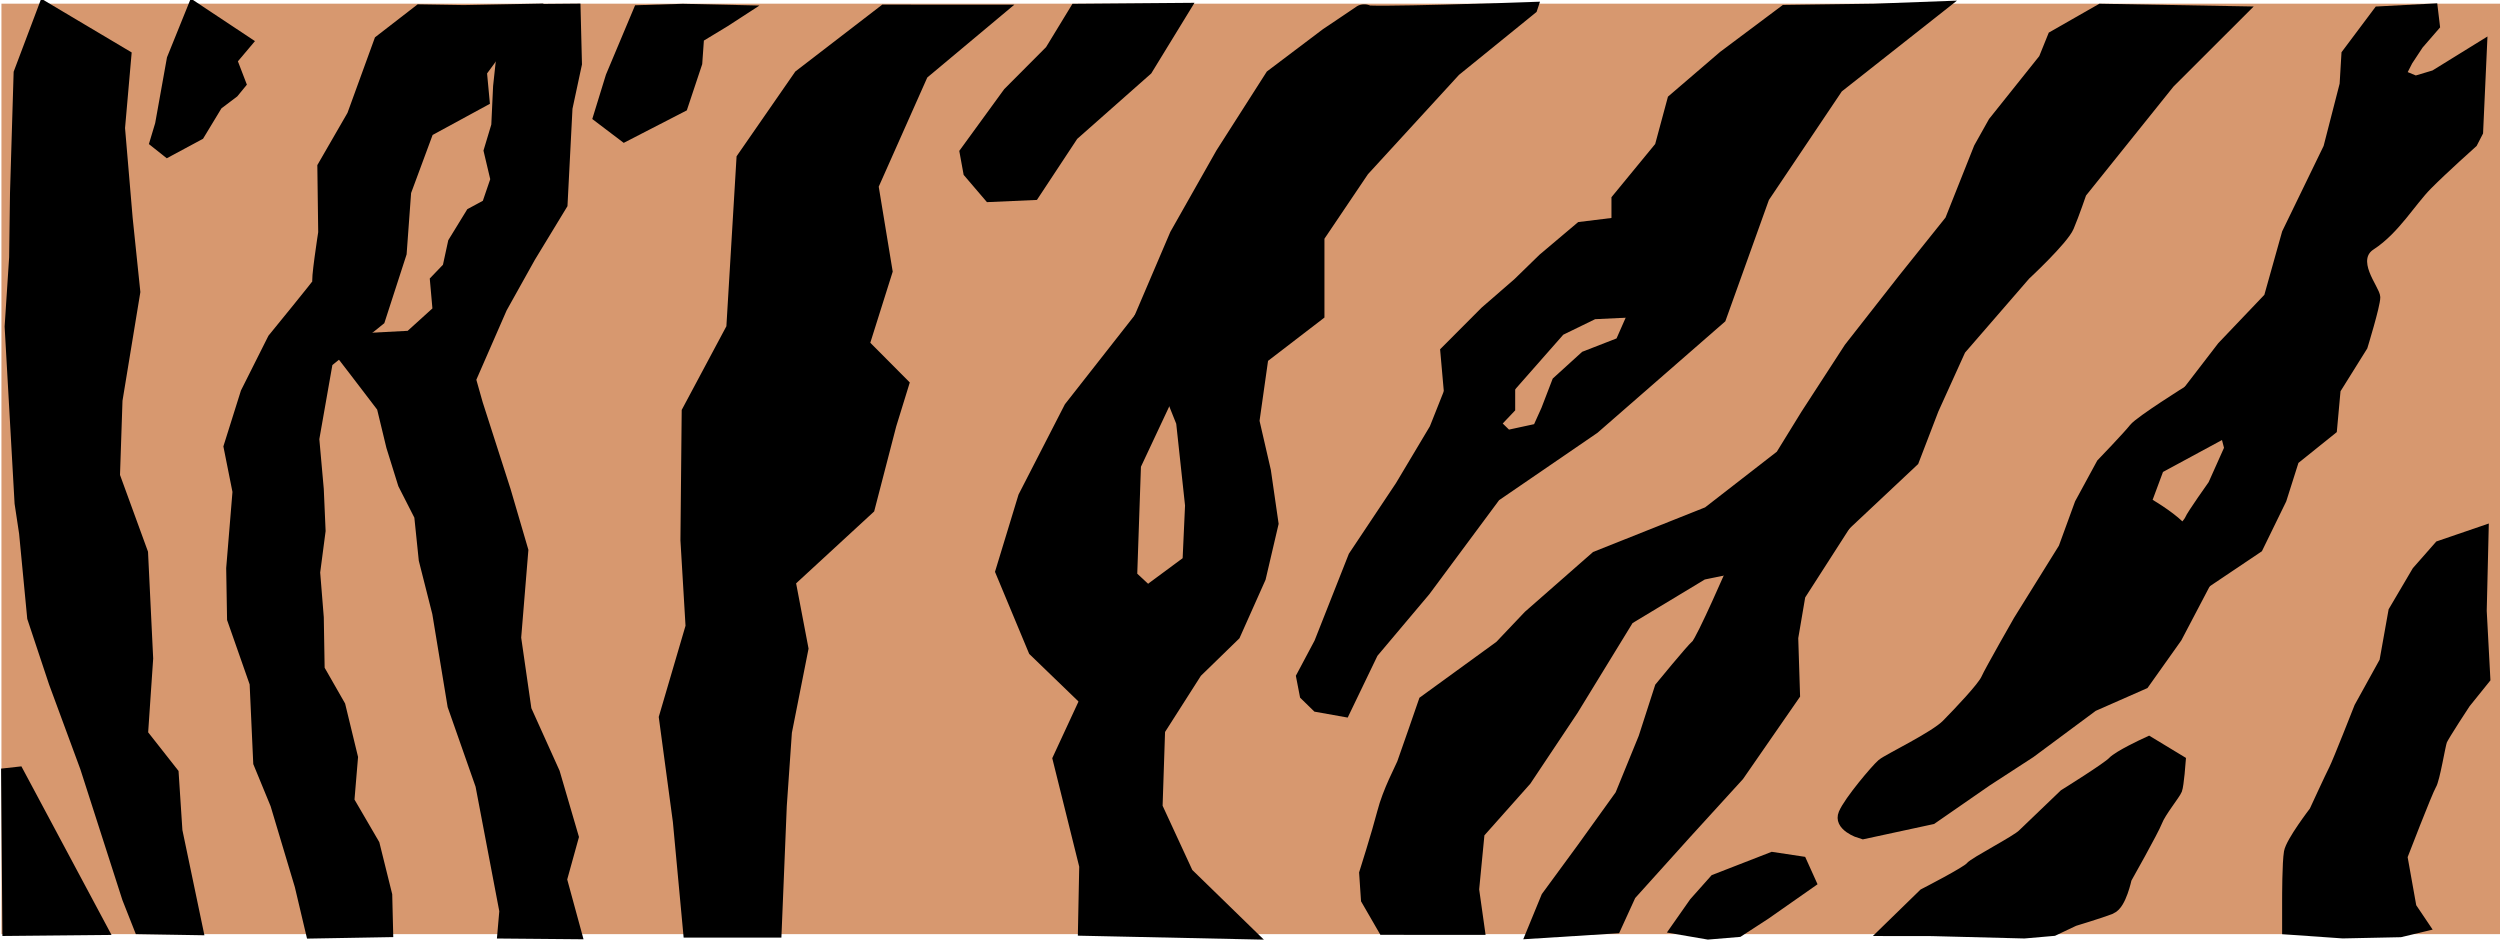 <?xml version="1.0" encoding="UTF-8" standalone="no"?>
<!-- Created with Inkscape (http://www.inkscape.org/) -->

<svg
   width="16.995mm"
   height="6.403mm"
   viewBox="0 0 16.995 6.403"
   version="1.1"
   id="svg2870"
   inkscape:version="1.1.1 (3bf5ae0d25, 2021-09-20)"
   sodipodi:docname="tiger_stripes_202x76_300svg.svg"
   xmlns:inkscape="http://www.inkscape.org/namespaces/inkscape"
   xmlns:sodipodi="http://sodipodi.sourceforge.net/DTD/sodipodi-0.dtd"
   xmlns="http://www.w3.org/2000/svg"
   xmlns:svg="http://www.w3.org/2000/svg">
  <sodipodi:namedview
     id="namedview2872"
     pagecolor="#ffffff"
     bordercolor="#666666"
     borderopacity="1.0"
     inkscape:pageshadow="2"
     inkscape:pageopacity="0.0"
     inkscape:pagecheckerboard="0"
     inkscape:document-units="mm"
     showgrid="false"
     fit-margin-top="0"
     fit-margin-left="0"
     fit-margin-right="0"
     fit-margin-bottom="0"
     inkscape:zoom="8.1840269"
     inkscape:cx="27.064916"
     inkscape:cy="13.318627"
     inkscape:window-width="1920"
     inkscape:window-height="992"
     inkscape:window-x="-8"
     inkscape:window-y="-8"
     inkscape:window-maximized="1"
     inkscape:current-layer="layer1" />
  <defs
     id="defs2867" />
  <g
     inkscape:label="Layer 1"
     inkscape:groupmode="layer"
     id="layer1"
     transform="translate(0.032,0.038)">
    <g
       id="g2604"
       transform="matrix(0.536,0,0,0.348,-31.561,-10.626)"
       inkscape:export-filename="H:\My Drive\School Related\UK Classes\NACIS\nacis_mapping_projects\2022 Map Quilt Minneapolis\2022-MN-map-quilt-gon-wild\images\tiger_stripes_202x76_300.png"
       inkscape:export-xdpi="301.46844"
       inkscape:export-ydpi="301.46844">
      <rect
         style="opacity:0.92;fill:#d38d5f;fill-opacity:0.974;stroke:none;stroke-width:0;stroke-miterlimit:4;stroke-dasharray:none"
         id="rect110-4"
         width="31.709"
         height="18.176"
         x="58.841"
         y="30.497" />
      <g
         id="g2349">
        <path
           style="fill:#000000;stroke:#000000;stroke-width:0.265px;stroke-linecap:butt;stroke-linejoin:miter;stroke-opacity:1"
           d="m 59.421,30.648 -0.293,1.196 -0.046,2.355 -0.011,1.257 -0.057,1.349 0.126,3.452 0.057,0.583 0.103,1.657 0.274,1.269 0.397,1.657 0.533,2.554 0.145,0.566 0.614,0.016 -0.259,-1.907 -0.048,-1.132 -0.388,-0.76 0.065,-1.471 -0.065,-2.069 -0.356,-1.503 0.032,-1.471 0.226,-2.118 -0.097,-1.439 -0.097,-1.762 0.081,-1.422 z"
           id="path1410" />
        <path
           style="fill:#000000;stroke:#000000;stroke-width:0.265px;stroke-linecap:butt;stroke-linejoin:miter;stroke-opacity:1"
           d="m 60.052,48.559 -1.067,0.016 -0.016,-3.136 z"
           id="path1480" />
        <path
           style="fill:#000000;stroke:#000000;stroke-width:0.265px;stroke-linecap:butt;stroke-linejoin:miter;stroke-opacity:1"
           d="m 61.311,30.656 -0.24,0.914 -0.149,1.28 -0.069,0.354 0.103,0.126 0.331,-0.274 0.229,-0.583 0.206,-0.24 0.091,-0.171 -0.114,-0.457 0.194,-0.354 z"
           id="path1515" />
        <path
           style="fill:#000000;stroke:#000000;stroke-width:0.265px;stroke-linecap:butt;stroke-linejoin:miter;stroke-opacity:1"
           d="m 64.18,30.644 -0.48,0.572 -0.343,1.452 -0.377,1.006 0.011,1.292 c 0,0 -0.103,1.017 -0.069,0.972 0.034,-0.046 -0.572,1.097 -0.572,1.097 l -0.343,1.052 -0.217,1.063 0.114,0.88 -0.08,1.497 0.011,0.994 0.286,1.257 0.046,1.554 0.217,0.812 0.309,1.589 0.137,0.892 0.846,-0.023 -0.011,-0.697 -0.16,-0.994 -0.32,-0.846 0.046,-0.846 -0.16,-1.017 -0.263,-0.709 -0.011,-1.006 -0.046,-0.88 0.069,-0.812 -0.023,-0.812 -0.057,-0.983 0.171,-1.497 0.663,-0.823 0.274,-1.303 0.057,-1.2 0.286,-1.189 0.709,-0.594 -0.034,-0.56 0.354,-0.743 0.263,-0.457 -0.777,0.023 z"
           id="path1550" />
        <path
           style="fill:#000000;stroke:#000000;stroke-width:0.265px;stroke-linecap:butt;stroke-linejoin:miter;stroke-opacity:1"
           d="m 66.98,30.656 -0.343,1.257 -0.16,0.8 0.274,0.32 0.663,-0.526 0.183,-0.846 0.023,-0.503 0.343,-0.32 0.183,-0.183 -0.663,-0.023 z"
           id="path1684" />
        <path
           style="fill:#000000;stroke:#000000;stroke-width:0.265px;stroke-linecap:butt;stroke-linejoin:miter;stroke-opacity:1"
           d="m 65.266,31.296 -0.057,0.817 -0.023,0.76 -0.097,0.497 0.086,0.56 -0.109,0.491 -0.206,0.171 -0.223,0.56 -0.069,0.491 -0.16,0.257 0.034,0.589 -0.377,0.526 -0.64,0.051 -0.211,0.274 0.16,0.32 0.36,0.726 0.12,0.766 0.149,0.737 0.206,0.623 0.057,0.852 0.171,1.04 0.194,1.812 0.354,1.554 0.303,2.452 -0.023,0.406 0.8,0.011 -0.183,-1.034 0.149,-0.829 -0.24,-1.263 -0.36,-1.229 -0.131,-1.4 0.091,-1.709 -0.223,-1.172 -0.354,-1.697 -0.086,-0.469 0.394,-1.389 0.36,-0.994 0.406,-1.029 0.063,-1.886 0.12,-0.863 -0.017,-1.046 -0.429,0.006 z"
           id="path1719" />
        <path
           style="fill:#000000;stroke:#000000;stroke-width:0.265px;stroke-linecap:butt;stroke-linejoin:miter;stroke-opacity:1"
           d="m 70.074,30.648 -1.051,1.245 -0.727,1.616 -0.129,3.314 -0.566,1.633 -0.016,2.522 0.065,1.681 -0.339,1.778 0.178,2.037 0.129,2.134 h 0.986 l 0.065,-2.441 0.065,-1.439 0.21,-1.633 -0.162,-1.309 1.002,-1.422 0.275,-1.633 0.162,-0.808 -0.501,-0.776 0.291,-1.422 -0.178,-1.665 0.63,-2.182 0.954,-1.229 z"
           id="path1754" />
        <path
           style="fill:#000000;stroke:#000000;stroke-width:0.265px;stroke-linecap:butt;stroke-linejoin:miter;stroke-opacity:1"
           d="m 71.173,33.8 0.242,0.436 0.469,-0.032 0.485,-1.132 0.938,-1.277 0.469,-1.18 -1.261,0.016 -0.307,0.776 -0.533,0.824 -0.55,1.164 z"
           id="path1789" />
        <path
           style="fill:#000000;stroke:#000000;stroke-width:0.265px;stroke-linecap:butt;stroke-linejoin:miter;stroke-opacity:1"
           d="m 78.188,30.6 -0.97,1.212 -1.164,1.956 -0.566,1.293 v 1.519 l -0.711,0.841 -0.113,1.229 0.145,0.97 0.097,1.035 -0.162,1.067 -0.323,1.115 -0.485,0.727 -0.469,1.132 -0.032,1.487 0.388,1.293 0.776,1.164 -1.972,-0.065 0.016,-1.229 -0.339,-2.101 0.501,-1.665 0.566,-1.536 0.582,-0.663 0.032,-1.083 -0.113,-1.616 -0.533,-2.053 0.453,-1.633 0.582,-1.584 0.63,-1.519 0.695,-0.808 c 0,0 0.485,-0.501 0.42,-0.436 -0.065,0.065 2.069,-0.049 2.069,-0.049 z"
           id="path1824" />
        <path
           style="fill:#000000;stroke:#000000;stroke-width:0.265px;stroke-linecap:butt;stroke-linejoin:miter;stroke-opacity:1"
           d="m 73.614,38.035 -0.453,1.487 -0.048,2.15 0.259,0.372 -0.776,1.988 -0.598,-0.889 -0.42,-1.552 0.291,-1.471 0.582,-1.746 0.889,-1.746 0.194,1.212 z"
           id="path1859" />
        <path
           style="fill:#000000;stroke:#000000;stroke-width:0.265px;stroke-linecap:butt;stroke-linejoin:miter;stroke-opacity:1"
           d="m 83.348,30.587 -1.28,1.554 -0.937,2.149 -0.549,2.355 -1.6,2.149 -1.257,1.326 -0.892,1.852 -0.663,1.212 -0.343,1.097 -0.251,-0.069 -0.137,-0.206 -0.046,-0.366 0.229,-0.663 0.434,-1.692 0.594,-1.372 0.434,-1.12 0.183,-0.709 0.64,-0.091 v 0.411 l -0.183,0.297 0.183,0.274 0.48,-0.16 0.114,-0.389 0.137,-0.549 0.343,-0.48 0.457,-0.274 0.183,-0.64 -0.137,-1.12 -0.091,-0.572 v -0.48 l 0.549,-1.029 0.16,-0.914 0.64,-0.846 0.754,-0.869 1.097,-0.023 z"
           id="path1910" />
        <path
           style="fill:#000000;stroke:#000000;stroke-width:0.265px;stroke-linecap:butt;stroke-linejoin:miter;stroke-opacity:1"
           d="m 77.908,37.994 v 0 l 0.64,-1.12 0.457,-0.343 0.617,-0.046 -0.229,-1.692 -0.48,0.091 -0.457,0.594 -0.32,0.48 -0.411,0.549 -0.503,0.777 0.046,0.8 v 0 l 0.64,-0.091"
           id="path1945" />
        <path
           style="fill:#000000;stroke:#000000;stroke-width:0.265px;stroke-linecap:butt;stroke-linejoin:miter;stroke-opacity:1"
           d="m 77.519,48.555 -0.069,-0.754 0.069,-1.097 0.594,-1.029 0.594,-1.372 0.709,-1.783 0.96,-0.892 0.503,-0.16 1.28,-0.777 0.869,-1.257 0.251,-1.006 0.343,-1.166 0.823,-1.463 c 0,0 0.48,-0.686 0.549,-0.937 0.069,-0.251 0.16,-0.663 0.16,-0.663 l 1.12,-2.149 0.892,-1.372 -1.669,-0.046 -0.572,0.503 -0.114,0.434 -0.64,1.234 -0.183,0.503 -0.366,1.417 -0.594,1.143 -0.686,1.349 -0.549,1.303 -0.32,0.8 -0.937,1.12 -1.417,0.869 -0.846,1.143 -0.366,0.594 -0.96,1.074 c 0,0 -0.251,1.12 -0.274,1.212 -0.023,0.091 -0.183,0.549 -0.251,0.96 -0.069,0.411 -0.229,1.189 -0.229,1.189 l 0.023,0.526 0.206,0.549 z"
           id="path1980" />
        <path
           style="fill:#000000;stroke:#000000;stroke-width:0.265px;stroke-linecap:butt;stroke-linejoin:miter;stroke-opacity:1"
           d="m 82.16,40.691 -0.572,1.372 -0.091,0.823 0.023,1.12 -0.709,1.577 -0.663,1.12 -0.709,1.212 -0.183,0.617 -0.937,0.091 0.183,-0.686 0.457,-0.96 0.48,-1.029 0.297,-1.12 0.206,-0.983 c 0,0 0.389,-0.732 0.457,-0.823 0.069,-0.091 0.48,-1.554 0.48,-1.554 z"
           id="path2015" />
        <path
           style="fill:#000000;stroke:#000000;stroke-width:0.265px;stroke-linecap:butt;stroke-linejoin:miter;stroke-opacity:1"
           d="m 80.834,48.601 0.32,-0.32 0.572,-0.617 -0.114,-0.389 -0.297,-0.069 -0.686,0.411 -0.251,0.434 -0.229,0.503 0.343,0.091 z"
           id="path2050" />
        <path
           style="fill:#000000;stroke:#000000;stroke-width:0.265px;stroke-linecap:butt;stroke-linejoin:miter;stroke-opacity:1"
           d="m 82.823,48.578 0.457,-0.686 c 0,0 0.549,-0.434 0.594,-0.526 0.046,-0.091 0.572,-0.503 0.663,-0.64 0.091,-0.137 0.526,-0.777 0.526,-0.777 0,0 0.549,-0.526 0.617,-0.64 0.069,-0.114 0.389,-0.343 0.389,-0.343 l 0.343,0.32 c 0,0 -0.023,0.48 -0.046,0.572 -0.023,0.091 -0.206,0.434 -0.251,0.617 -0.046,0.183 -0.389,1.12 -0.389,1.12 0,0 -0.069,0.503 -0.183,0.572 -0.114,0.069 -0.457,0.229 -0.457,0.229 l -0.251,0.183 -0.343,0.046 -1.166,-0.046 z"
           id="path2085" />
        <path
           style="fill:#000000;stroke:#000000;stroke-width:0.265px;stroke-linecap:butt;stroke-linejoin:miter;stroke-opacity:1"
           d="m 90.229,31.456 -0.48,0.457 -0.297,0.137 -0.251,-0.16 0.091,-0.274 0.137,-0.32 0.206,-0.366 -0.023,-0.297 -0.572,0.046 -0.389,0.8 -0.023,0.594 -0.206,1.234 -0.526,1.669 -0.229,1.257 -0.594,0.96 -0.434,0.869 0.183,0.434 0.274,0.274 0.069,0.411 -0.206,0.709 c 0,0 -0.274,0.594 -0.297,0.686 -0.023,0.091 -0.297,0.526 -0.297,0.526 l -0.046,0.617 0.411,0.091 0.663,-0.686 0.297,-0.937 0.16,-0.777 0.48,-0.594 0.046,-0.777 0.343,-0.846 c 0,0 0.16,-0.8 0.16,-0.96 0,-0.16 -0.343,-0.732 -0.046,-1.029 0.297,-0.297 0.503,-0.846 0.709,-1.166 0.206,-0.32 0.572,-0.823 0.572,-0.823 l 0.069,-0.206 z"
           id="path2120" />
        <path
           style="fill:#000000;stroke:#000000;stroke-width:0.265px;stroke-linecap:butt;stroke-linejoin:miter;stroke-opacity:1"
           d="m 87.097,38.771 -0.96,0.8 -0.16,0.663 c 0,0 0.846,0.732 0.389,0.869 -0.457,0.137 -0.046,0.617 -0.046,0.617 l 0.411,0.091 -0.366,1.074 -0.411,0.892 -0.64,0.434 -0.8,0.914 -0.549,0.549 -0.686,0.732 -0.823,0.274 c 0,0 -0.251,-0.114 -0.183,-0.366 0.069,-0.251 0.411,-0.869 0.48,-0.96 0.069,-0.091 0.663,-0.526 0.823,-0.777 0.16,-0.251 0.457,-0.732 0.503,-0.892 0.046,-0.16 0.411,-1.143 0.411,-1.143 l 0.572,-1.417 0.206,-0.869 0.274,-0.777 c 0,0 0.343,-0.549 0.411,-0.686 0.069,-0.137 0.686,-0.732 0.686,-0.732 l 0.457,0.709"
           id="path2155" />
        <path
           style="fill:#000000;stroke:#000000;stroke-width:0.265px;stroke-linecap:butt;stroke-linejoin:miter;stroke-opacity:1"
           d="m 89.498,48.509 -0.16,-0.366 -0.114,-0.983 c 0,0 0.32,-1.28 0.366,-1.394 0.046,-0.114 0.114,-0.777 0.137,-0.869 0.023,-0.091 0.297,-0.732 0.297,-0.732 l 0.251,-0.48 -0.046,-1.326 0.023,-1.486 -0.434,0.229 -0.274,0.48 -0.297,0.777 -0.114,0.983 -0.32,0.892 c 0,0 -0.274,1.074 -0.32,1.212 -0.046,0.137 -0.251,0.823 -0.251,0.823 0,0 -0.297,0.594 -0.32,0.8 -0.023,0.206 -0.023,0.869 -0.023,0.96 0,0.091 0,0.526 0,0.526 l 0.64,0.069 0.709,-0.023 z"
           id="path2190" />
      </g>
    </g>
  </g>
</svg>
